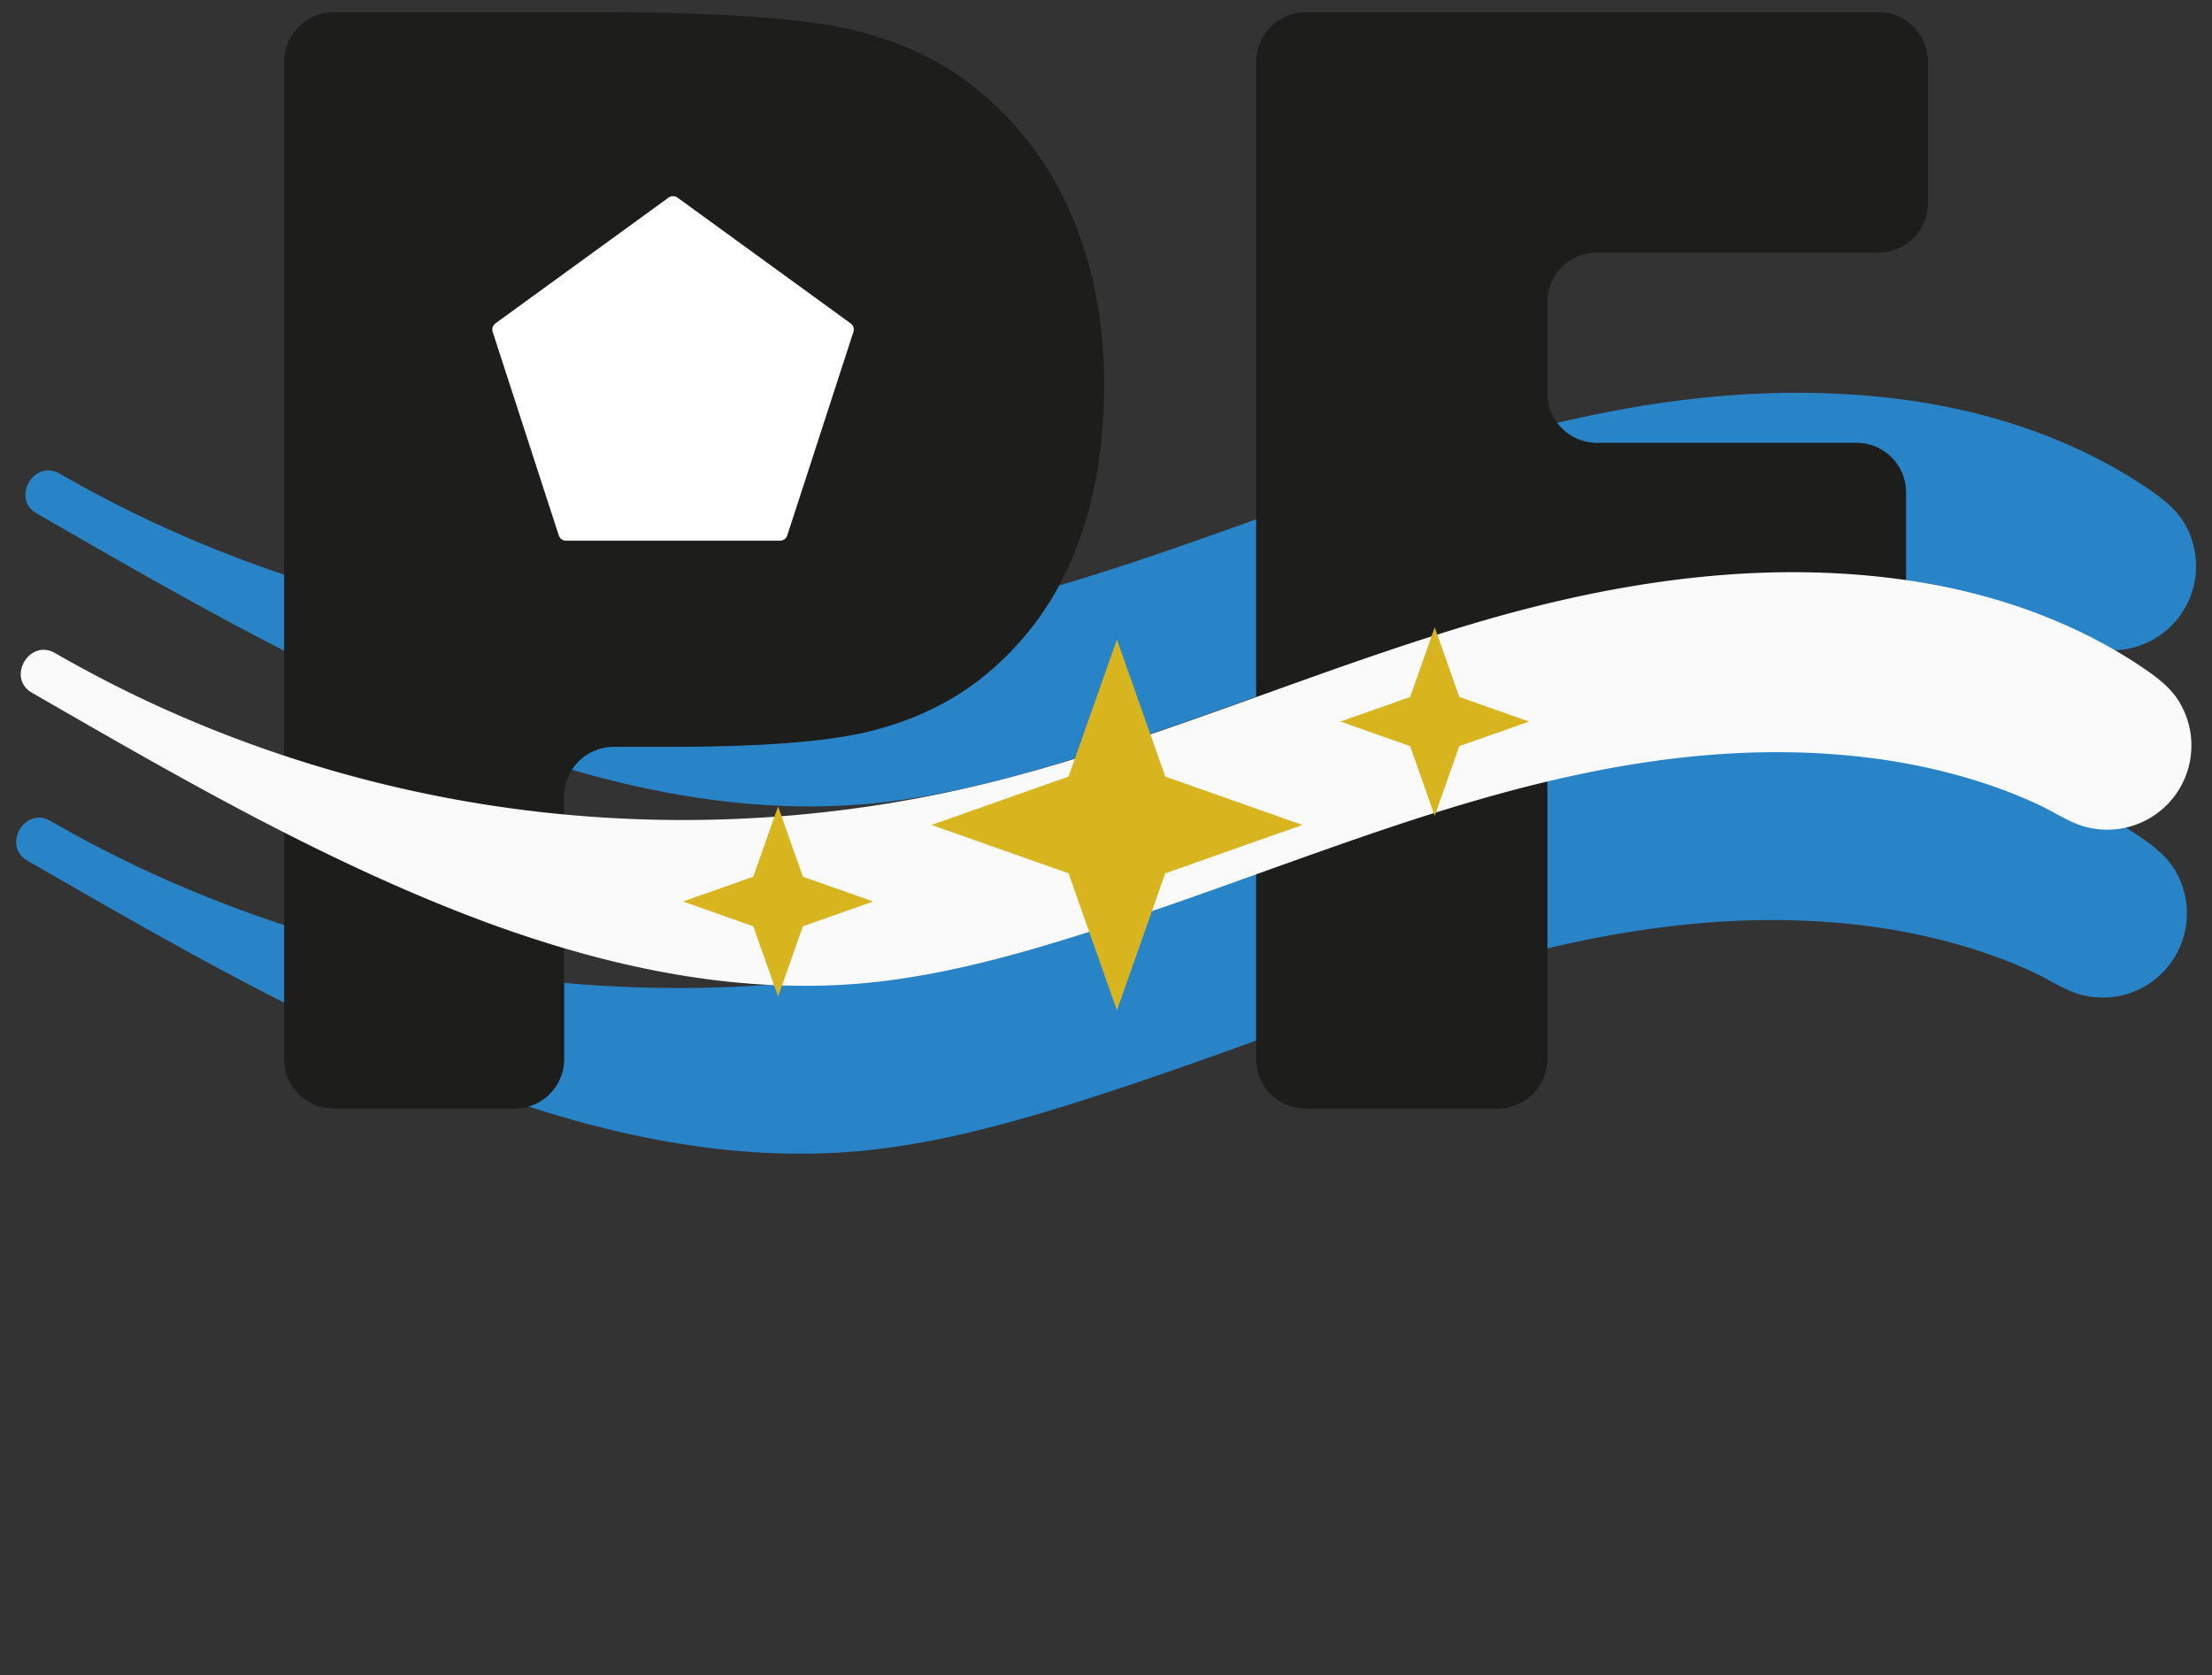 <svg id="Capa_1" data-name="Capa 1" xmlns="http://www.w3.org/2000/svg" viewBox="0 0 877.71 664.63"><rect x="0" y="0" width="877.71" height="664.63" fill="#333333" stroke="none"/><defs><style>.cls-1{font-size:149.75px;font-family:FuturaBT-Bold, Futura Md BT;font-weight:700;}.cls-1,.cls-3{fill:#1d1d1b;}.cls-2{fill:#2984c7;}.cls-4{fill:#fff;}.cls-5{fill:#fafafa;}.cls-6{fill:#d8b41f;}</style></defs><path class="cls-2" d="M14.46,203.64C67.65,234.31,121,265.19,178,288.28c54.65,22.13,114.44,37,173.72,29.9,31.25-3.74,61.82-12.91,91.67-22.65,30.11-9.83,59.77-21,89.67-31.45,57-20,115.5-37.33,176.49-36.8,28.45.25,56.86,4.27,83.76,13.73a183.43,183.43,0,0,1,18.2,7.47c6.11,2.91,12.08,7.07,18.73,8.63a33.39,33.39,0,0,0,37.08-48.47c-3.52-6.6-9.33-10.89-15.38-15a187,187,0,0,0-17.47-10.49c-24.09-12.76-50.53-20.6-77.47-24.34-57.57-8-115.36,1-170.67,17.43-61,18.08-119.47,43.64-180.89,60.25A505.59,505.59,0,0,1,229.7,252.33,501.3,501.3,0,0,1,62,207.82q-19.59-9.1-38.32-19.89c-5.08-2.93-9.92-.46-12.21,3.47S9.38,200.72,14.46,203.64Z"/><path class="cls-2" d="M848.29,331.44A187,187,0,0,0,830.82,321c-24.09-12.76-50.53-20.6-77.47-24.34-57.57-8-115.36,1-170.67,17.43-61,18.08-119.47,43.64-180.89,60.25a505.59,505.59,0,0,1-175.73,15.83A501.3,501.3,0,0,1,58.32,345.61Q38.73,336.51,20,325.72c-5.09-2.93-9.93-.46-12.22,3.47s-2,9.32,3,12.24C64,372.09,117.32,403,174.35,426.07c54.65,22.13,114.44,37,173.72,29.9,31.25-3.74,61.83-12.91,91.67-22.65,30.12-9.83,59.77-21,89.67-31.45,57-20,115.5-37.33,176.5-36.8,28.45.25,56.85,4.27,83.75,13.73a183.43,183.43,0,0,1,18.2,7.47c6.11,2.91,12.08,7.07,18.73,8.63a33.4,33.4,0,0,0,37.08-48.48C860.15,339.83,854.34,335.54,848.29,331.44Z"/><path class="cls-3" d="M204.22,439.86H132.4a19.66,19.66,0,0,1-19.66-19.66V24.5A19.66,19.66,0,0,1,132.4,4.85H236.65q72.79,0,102.22,7.13t49.92,24.36a128.39,128.39,0,0,1,36.69,49.78q12.63,29.85,12.63,66.41,0,38.92-12.48,68.49a119.32,119.32,0,0,1-36.84,48.58q-18.44,14.26-43.38,20.5t-79.94,6.24H243.53A19.66,19.66,0,0,0,223.87,316V420.2A19.66,19.66,0,0,1,204.22,439.86Z"/><path class="cls-3" d="M498.43,420.2V24.5A19.66,19.66,0,0,1,518.09,4.85H745.31A19.66,19.66,0,0,1,765,24.5V80.57a19.66,19.66,0,0,1-19.66,19.66H633.68A19.66,19.66,0,0,0,614,119.89v36.16a19.66,19.66,0,0,0,19.66,19.65h103a19.66,19.66,0,0,1,19.66,19.66v54A19.66,19.66,0,0,1,736.69,269h-103A19.66,19.66,0,0,0,614,288.67V420.2a19.66,19.66,0,0,1-19.66,19.66H518.09A19.66,19.66,0,0,1,498.43,420.2Z"/><path class="cls-4" d="M265.29,78.4l-68.72,49.92a3,3,0,0,0-1.08,3.36l26.24,80.78a3,3,0,0,0,2.86,2.07h84.94a3,3,0,0,0,2.85-2.07l26.25-80.78a3,3,0,0,0-1.09-3.36L268.82,78.4A3,3,0,0,0,265.29,78.4Z"/><path class="cls-5" d="M865.49,279.83c-3.52-6.6-9.33-10.89-15.38-15a186.87,186.87,0,0,0-17.47-10.48c-24.09-12.76-50.53-20.6-77.47-24.35-57.57-8-115.36,1-170.67,17.44-61,18.08-119.47,43.64-180.89,60.25a505.83,505.83,0,0,1-175.73,15.83A501.3,501.3,0,0,1,60.14,279q-19.59-9.11-38.32-19.89c-5.08-2.93-9.92-.46-12.21,3.47s-2,9.32,3,12.24c53.19,30.66,106.5,61.55,163.53,84.64,54.65,22.13,114.44,37,173.72,29.9,31.25-3.75,61.83-12.91,91.67-22.65,30.12-9.83,59.77-21,89.67-31.45,57-20,115.5-37.33,176.5-36.8,28.45.25,56.85,4.27,83.75,13.73a185.8,185.8,0,0,1,18.2,7.46c6.11,2.92,12.08,7.08,18.73,8.64a33.4,33.4,0,0,0,37.08-48.48Z"/><polygon class="cls-6" points="308.74 319.98 318.58 347.86 346.46 357.7 318.58 367.53 308.74 395.42 298.9 367.53 271.02 357.7 298.9 347.86 308.74 319.98"/><polygon class="cls-6" points="443.19 253.75 462.37 308.13 516.75 327.32 462.37 346.51 443.19 400.89 424 346.51 369.62 327.32 424 308.13 443.19 253.75"/><polygon class="cls-6" points="569.29 248.89 579.04 276.54 606.69 286.3 579.04 296.05 569.29 323.7 559.54 296.05 531.89 286.3 559.54 276.54 569.29 248.89"/></svg>
